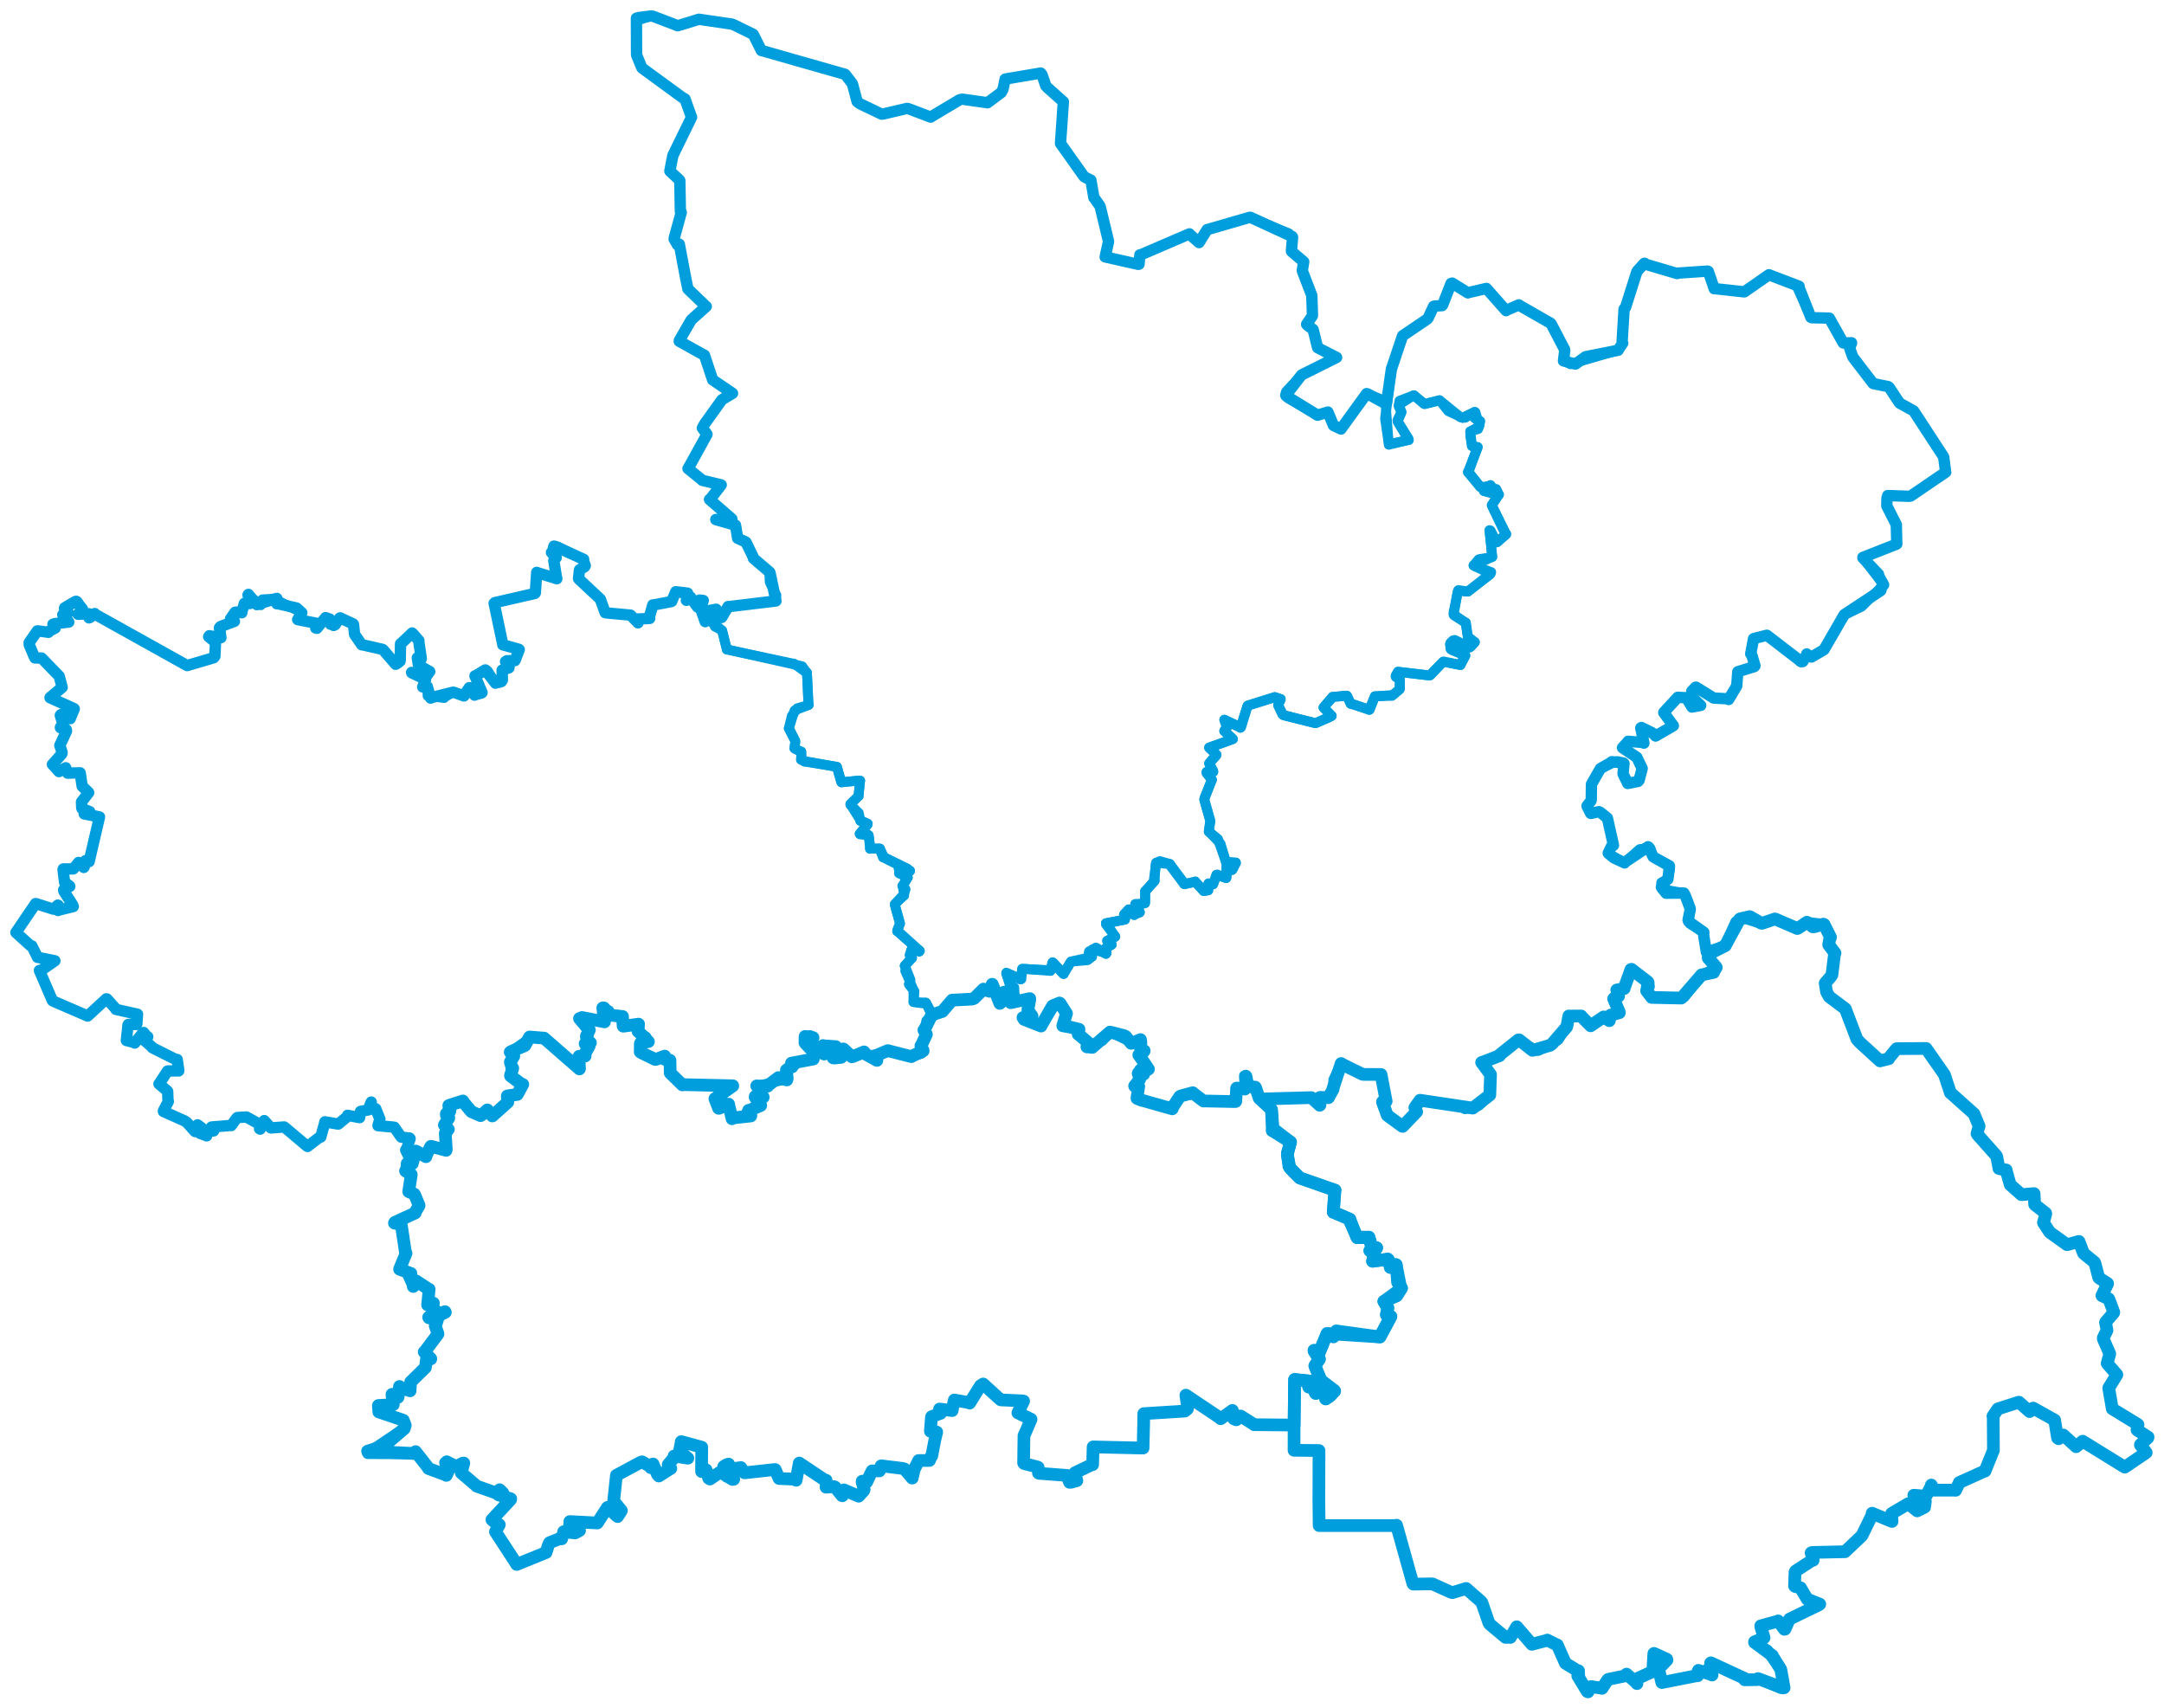 <svg viewBox="0 0 1094.746 863.971" width="1094.746" height="863.971" xmlns="http://www.w3.org/2000/svg">
  <title>Královéhradecký kraj</title>
  <desc>Geojson of Královéhradecký kraj</desc>
  <!-- Generated from maps/3-geojsons-aggregated/world/europe/czechia/kralovehradecky-kraj/kralovehradecky-kraj.aggregated4.geojson -->
  <polygon points="8.053,471.685 15.395,478.348 16.076,478.433 18.904,484.067 18.937,484.228 27.67,485.97 27.765,486.009 20.991,490.699 19.941,490.902 26.517,506.162 26.668,506.303 44.311,513.915 44.334,513.961 53.776,505.243 54.085,505.285 58.632,510.386 58.641,510.587 69.485,513.022 69.565,513.027 69.244,517.879 69.024,518.199 64.931,518.183 64.744,518.49 63.937,526.285 63.922,526.312 67.874,527.357 68.153,527.609 72.337,522.46 72.656,522.275 74.253,524.256 74.741,524.452 73.189,526.245 73.203,526.389 77.089,529.785 77.089,529.992 89.257,536.086 89.635,535.932 90.433,541.422 90.407,541.7 85.018,541.721 84.74,541.776 80.744,547.904 80.419,548.275 84.7,551.892 84.814,552.054 85.006,557.097 85.163,557.157 82.658,561.93 82.696,562.225 93.178,566.9 94.483,567.715 98.608,572.328 98.691,572.38 99.795,569.497 99.971,568.987 102.046,570.546 102.095,570.712 101.037,572.83 101.156,573.275 104.145,574.357 104.54,574.563 104.851,572.274 104.936,572.17 108.062,572.07 108.136,571.946 106.946,570.17 107.06,570.081 116.38,569.313 116.974,569.361 119.772,565.519 120.085,565.289 124.319,565.04 124.607,565.008 131.465,568.755 132.204,568.885 131.301,570.966 131.636,571.152 132.627,568.925 133.675,566.845 136.927,570.457 137.13,570.55 143.752,570.06 143.889,570.113 154.873,579.39 155.584,579.928 161.834,575.108 162.27,575.162 164.342,567.715 164.356,567.471 170.941,568.588 171.177,568.57 175.634,564.87 175.848,564.165 181.792,565.322 181.91,565.344 182.315,562.553 182.38,562.204 186.258,561.444 186.35,561.437 187.577,557.974 187.814,557.467 187.489,561.038 187.495,561.061 189.496,560.986 190.07,560.831 192.088,565.875 192.18,566.044 191.337,568.956 191.233,569.41 198.686,570.098 199.506,570.216 202.706,574.855 203.075,575.225 207.222,575.676 207.459,575.973 205.799,581.015 205.236,581.731 208.58,588.513 208.583,588.624 206.074,588.524 205.992,588.532 205.707,591.961 205.16,592.329 207.544,593.904 208.073,594.155 206.775,602.598 206.795,602.791 209.522,603.989 209.73,604.223 211.998,609.657 211.991,609.901 210.009,613.226 210.072,613.555 199.774,618.302 199.538,618.669 202.661,619.371 202.973,619.348 205.123,633.602 205.431,633.984 202.154,641.923 202.156,642.025 207.465,644.019 207.891,644.146 207.475,644.471 206.816,644.944 208.901,649.593 209.059,650.744 210.303,648.462 210.49,647.93 216.963,652.178 217.083,652.139 216.366,659.749 216.298,660.041 218.913,659.312 219.269,659.198 218.676,660.695 218.287,660.81 220.554,663.174 220.653,663.343 216.849,666.348 217.075,666.662 225.11,663.485 225.302,663.803 222.739,665.06 221.95,665.453 220.464,670.332 220.174,670.693 221.563,674.644 221.562,674.835 214.95,683.619 214.606,683.841 217.945,687.302 217.934,687.383 217.75,687.469 215.839,686.854 215.249,691.597 215.195,691.751 207.881,698.936 207.779,698.998 207.428,703.443 207.449,703.531 203.077,702.101 202.092,701.333 201.37,706.803 201.351,706.829 198.548,705.402 198.284,705.324 198.827,710.171 198.969,710.51 191.433,710.945 191.415,710.984 191.635,714.157 191.639,714.22 203.508,718.236 204.05,718.455 205.026,721.002 204.497,722.674 186.062,735.118 186.07,735.153 210.062,735.258 210.226,734.291 216.44,742.226 216.749,742.832 225.615,746.101 225.795,746.303 227.548,742.538 227.642,742.203 225.395,739.953 226.019,739.414 230.457,741.727 230.813,741.778 234.145,740.117 234.636,740.073 233.333,744.974 233.349,745.037 241.028,751.576 241.087,751.718 251.026,755.239 251.551,755.602 252.701,753.606 252.726,753.559 253.869,754.637 254.359,755.123 252.842,754.735 252.128,756.126 258.199,758.065 258.381,758.152 249.113,768.45 248.838,768.728 251.851,771.28 252.596,771.241 250.658,774.768 250.645,774.804 260.243,789.525 261.39,791.358 276.122,785.377 276.262,785.32 277.593,781.073 278.052,780.334 283.878,778.007 284.148,778.414 285.138,775.091 285.152,774.793 290.934,775.431 293.184,774.218 288.041,773.947 288.267,769.663 299.354,770.234 302.179,770.389 307.274,762.531 307.313,762.493 312.17,766.934 312.435,767.133 314.328,764.232 314.362,764.118 310.754,759.691 310.417,759.576 311.837,746.266 311.848,746.251 324.302,739.568 324.84,739.447 328.926,741.773 329.21,742.41 330.319,740.656 330.373,740.544 332.607,745.85 333.3,746.623 339.254,742.836 339.354,742.808 338.014,740.932 338.017,740.889 340.874,737.446 340.979,736.527 347.489,737.54 347.977,737.61 344.526,734.741 343.831,733.632 344.568,729.855 344.64,729.235 354.957,732.037 355.008,732.046 354.927,741.449 354.926,744.361 356.173,744.231 357.234,743.509 358.529,747.776 359.155,748.159 364.056,744.818 364.687,744.765 370.555,748.35 371.21,748.251 368.448,746.733 367.814,746.846 366.463,742.512 366.138,741.811 367.726,740.83 368.626,740.614 368.99,742.353 369.115,743.151 374.784,742.365 374.815,742.353 376.277,744.659 376.692,745.011 391.954,743.337 392.176,743.366 394.107,747.853 394.152,747.891 402.072,748.235 402.765,748.77 404.298,740.301 404.341,740.072 416.809,748.386 417.931,748.773 417.964,751.834 417.888,752.306 421.998,752.013 422.43,752.196 425.928,756.543 426.158,756.624 426.484,755.703 426.952,753.639 434.024,756.68 434.384,756.839 436.967,754.002 437.19,753.438 436.108,749.703 436.173,749.239 438.184,749.611 438.451,749.671 440.038,746.31 441.171,744.034 444.516,744.024 444.913,744.019 445.725,741.511 445.847,741.463 456.595,742.782 457.595,743.097 461.427,747.657 461.504,747.65 462.508,743.238 464.745,738.786 469.833,738.765 470.221,738.741 471.124,736.527 471.369,736.475 472.923,728.396 473.873,724.382 470.918,723.904 470.662,723.981 471.187,717.198 471.295,716.624 475.756,714.907 475.816,714.921 475.373,713.174 475.312,712.749 481.637,713.521 481.687,713.528 482.237,710.618 482.787,708.184 490.537,709.566 490.529,709.751 495.973,700.99 497.376,700.073 506.039,707.967 506.317,708.127 517.148,708.607 517.844,708.732 514.939,714.626 514.928,714.684 521.571,717.889 521.595,717.966 518.775,724.562 518.012,726.201 517.831,740.014 518.093,740.331 524.868,742.049 525.196,742.234 525.339,745.109 525.616,745.261 538.79,746.252 539.687,746.306 541.07,749.82 541.849,749.814 544.082,749.122 544.77,748.983 543.791,745.15 543.764,745.012 552.281,740.918 552.747,740.895 552.983,732.344 552.993,731.907 577.678,732.467 578.268,732.482 578.566,719.801 578.628,715.076 599.363,713.786 599.443,713.76 600.693,712.718 600.803,711.819 599.908,705.821 599.929,705.721 616.614,716.873 617.523,717.653 622.92,713.84 623.467,713.442 624.119,717.67 625.43,718.187 627.235,716.259 627.678,716.302 634.311,720.508 634.418,720.667 648.252,720.784 654.668,720.86 654.66,723.463 654.644,733.616 666.537,733.728 667.273,733.739 667.194,758.909 667.337,771.689 706.141,771.697 706.507,771.511 714.776,801.075 715,801.321 724.311,801.172 724.674,801.199 734.027,805.43 734.77,805.614 741.537,803.564 741.702,803.5 749.287,810.146 749.716,810.77 753.217,820.99 753.728,821.649 760.8,827.571 761.633,828.257 763.923,828.218 764.068,828.287 767.296,822.89 767.313,822.882 774.854,831.66 774.935,831.754 782.781,829.705 782.773,829.61 787.648,832.09 787.838,832.077 791.857,841.167 791.908,841.32 798.197,845.2 798.553,845.118 798.644,847.36 798.175,847.746 802.619,855.446 803.024,855.674 804.846,853.146 805.231,853.038 809.905,853.898 810.426,854.044 813.365,849.655 813.592,849.491 823.324,847.458 822.85,846.839 827.95,851.245 828.113,851.633 828.082,849.765 828.08,849.192 836.067,845.523 836.104,845.494 836.667,836.409 836.754,836.344 843.16,839.265 843.318,839.702 839.117,844.031 839.055,844.277 840.706,851.063 840.705,851.104 858.519,847.588 858.846,847.662 858.989,845.503 859.236,844.939 865.633,847.009 866.112,847.283 864.192,844.819 864.374,844.17 867.625,843.495 867.689,843.432 865.366,841.231 865.527,841.126 882.598,849.02 882.6,849.7 888.728,849.636 889.372,849.09 900.819,853.948 901.133,853.928 902.045,853.832 902.569,853.738 900.984,844.959 900.838,844.356 894.19,835.146 894.094,834.789 887.601,830.787 887.604,830.509 892.412,828.439 892.429,828.403 890.763,822.852 890.763,822.404 899.45,820.04 899.53,819.91 902.711,824.152 903.014,824.091 905.203,819.156 905.276,819.019 920.085,811.839 920.603,811.438 914.588,809.024 914.271,808.951 911.002,803.421 910.898,803.189 908.117,802.499 907.835,802.195 908.089,795.174 908.392,794.694 916.657,789.312 917.264,789.227 916.226,785.496 916.719,785.294 933.32,784.917 933.336,784.938 941.803,776.917 941.987,776.675 946.943,766.524 947.103,765.449 956.981,769.568 957.172,769.6 956.998,766.152 956.974,765.561 965.285,760.668 965.338,760.635 969.87,764.241 969.886,764.256 973.141,762.649 973.631,762.387 974.018,759.503 973.788,759.024 968.695,756.92 968.173,756.348 974.182,756.832 974.33,756.807 977.111,751.515 977.041,751.201 978.033,753.07 977.876,753.789 989.226,753.756 989.354,753.844 991.031,750.276 991.189,749.91 1003.983,744.142 1004.202,744.141 1008.346,733.863 1008.452,733.707 1008.347,716.647 1008.204,716.345 1010.638,712.792 1010.678,712.681 1021.178,709.314 1021.351,709.276 1026.696,713.983 1026.727,714.027 1028.552,712.311 1028.579,712.273 1037.697,717.369 1039.426,718.327 1040.894,727.376 1041.427,727.771 1043.529,725.905 1043.78,725.863 1050.268,731.768 1050.296,731.799 1053.57,729.035 1053.626,729.025 1073.785,741.476 1074.919,742.133 1085.599,734.893 1085.751,734.771 1082.835,730.938 1082.82,730.782 1086.602,727.261 1086.693,726.935 1081.261,723.442 1081.095,723.262 1081.599,720.64 1081.48,720.508 1068.594,712.637 1068.572,712.582 1066.8,702.218 1066.799,702.089 1070.893,695.415 1070.888,695.316 1066.08,689.784 1065.999,689.633 1067.278,684.934 1067.293,684.77 1064.04,677.291 1064.027,676.696 1065.896,672.978 1065.917,672.906 1065.149,668.903 1065.177,668.833 1069.281,664.049 1069.342,663.73 1066.851,657.143 1066.794,657.009 1063.35,655.41 1063.325,655.365 1066.216,649.378 1066.183,649.203 1061.87,646.428 1061.699,646.175 1059.873,639.195 1059.598,638.524 1054.217,634.145 1053.995,633.892 1051.774,628.027 1051.698,627.961 1045.787,629.608 1045.677,629.605 1037.208,623.527 1036.813,623.129 1033.88,618.676 1033.757,618.416 1034.959,613.944 1034.854,613.64 1029.358,609.348 1029.309,609.244 1029.033,603.829 1028.978,603.766 1022.752,604.307 1022.589,604.277 1017.29,599.57 1016.943,599.271 1014.879,591.95 1014.917,591.833 1011.348,591.138 1011.265,591.089 1010.137,585.077 1009.945,584.659 1000.459,573.965 1000.152,573.473 1001.139,569.726 1001.211,569.676 998.664,563.533 998.636,563.439 986.766,552.823 986.688,552.798 983.664,543.634 983.64,543.571 974.524,530.528 974.394,530.348 959.666,530.455 959.443,530.505 955.787,534.962 955.488,535.544 951.361,536.568 951.065,536.633 940.837,527.284 939.391,525.656 933.989,511.486 933.54,510.298 925.364,504.167 924.052,501.796 923.671,499.512 923.322,497.332 926.102,494.096 926.762,493.139 928.019,482.879 928.322,482.121 925.584,478.524 925.1,477.875 925.593,475.177 926.054,474.151 923.033,467.845 922.957,467.754 914.414,466.695 914.114,466.495 909.71,469.465 909.23,469.676 898.28,464.955 897.916,464.834 891.508,467.028 891.087,467.028 882.39,464.303 882.197,464.276 878.383,466.217 878.235,466.366 872.71,478.478 872.639,478.55 863.644,481.505 863.226,481.575 861.874,473.173 861.932,471.573 854.271,466.128 853.983,465.405 855.06,460.075 855.04,459.54 852.6,453.088 851.88,451.747 842.96,451.815 842.852,451.824 840.578,448.957 840.472,448.749 843.48,444.758 843.758,444.753 844.564,438.178 844.505,437.949 837.073,433.866 836.272,433.344 833.951,428.441 833.719,428.312 821.936,436.195 821.875,436.488 816.673,434.057 816.504,433.995 813.812,431.804 813.589,431.553 815.187,428.211 816.241,427.605 813.223,414.052 813.136,413.784 809.483,410.834 808.849,410.575 804.796,411.469 804.717,411.44 803.268,408.569 802.845,407.676 804.723,405.298 805.005,404.709 805.074,398.319 805.118,396.64 809.546,388.928 809.613,388.788 814.872,385.746 815.404,385.298 821.228,385.93 821.564,386.233 821.099,391.183 821.123,391.521 823.423,396.207 823.428,396.307 828.686,395.256 829.184,394.707 830.662,389.111 830.769,388.741 828.109,383.207 828.104,383.129 820.839,378.25 820.805,378.227 823.648,375.088 823.65,374.974 831.013,375.581 831.638,375.908 830.042,368.21 830.39,368.008 835.894,370.708 837.547,372.311 846.247,367.285 846.529,367.09 841.688,360.491 841.707,360.352 848.478,353.023 848.716,352.727 852.922,352.935 853.153,352.87 855.893,357.629 855.906,357.642 860.358,356.834 860.368,356.837 857.304,353.951 856.679,353.405 855.973,349.893 855.855,349.602 857.767,347.621 858.004,347.579 866.67,352.951 866.932,353.111 874.055,353.484 874.487,353.85 878.304,347.446 878.596,346.963 879.125,339.874 879.143,339.79 887.479,337.193 887.822,336.775 886.294,331.572 885.661,330.758 887.094,323.093 887.18,323.016 893.836,321.332 893.888,321.35 911.289,334.733 911.988,334.657 913.755,331.678 914.006,330.8 915.252,331.858 916.373,332.353 922.288,328.928 922.735,328.634 932.963,310.957 933.014,310.903 951.307,298.843 951.509,298.619 951.94,296.79 952.9,295.811 950.115,290.757 950.319,290.478 942.427,282.193 942.423,281.953 959.334,275.316 959.564,275.175 959.332,265.84 959.357,265.432 954.768,256.387 954.515,255.947 954.592,252.049 954.986,250.677 965.938,251.05 966.616,250.898 982.047,240.388 984.304,238.869 983.296,231.202 983.149,230.919 968.317,208.172 968.018,207.793 961.228,204.038 960.912,203.812 955.707,195.932 955.215,195.566 947.825,194.055 947.569,193.947 937.43,180.746 937.318,180.6 935.71,176.082 935.682,175.923 936.709,173.518 936.659,173.378 932.553,173.499 932.448,173.428 925.549,161.113 925.446,160.917 916.481,160.71 916.085,160.509 910.204,145.66 910.156,144.826 894.993,139.033 894.9,138.982 882.544,147.578 882.41,147.635 867.465,145.999 867.212,146.043 864.2,137.283 863.812,137.132 848.968,138.144 848.464,138.382 832.628,133.698 831.974,133.162 828.278,137.088 827.989,137.702 822.362,155.452 821.61,156.314 820.597,173.08 820.914,173.563 819.177,176.184 818.606,177.167 802.295,180.411 802.119,180.457 797.107,184.095 796.917,184.17 791.913,182.822 790.951,182.551 791.579,177.307 791.519,176.824 784.732,163.797 784.39,163.468 768.948,154.637 768.379,154.213 762.323,156.825 761.908,157.145 752.005,145.951 751.962,145.89 742.627,148.069 742.605,148.147 734.668,143.206 734.069,143.401 729.806,154.306 729.555,154.595 725.623,154.807 725.26,154.948 722.517,160.809 722.042,161.4 709.773,169.719 709.552,169.849 704.198,185.788 703.894,186.709 701.461,203.722 701.168,204.303 691.967,199.283 691.364,199.101 678.924,216.264 678.415,217.016 674.737,215.276 674.564,215.135 671.784,208.472 671.763,208.423 666.562,210.018 666.544,210.047 650.663,200.275 650.458,199.966 658.324,189.822 658.593,189.594 676.168,180.816 676.182,180.809 666.707,175.96 666.557,175.853 664.329,166.787 664.288,166.69 661.16,164.304 661.005,164.061 663.933,159.728 663.966,159.627 663.637,149.65 663.616,149.446 658.958,137.352 658.821,136.842 659.528,132.452 659.517,132.404 653.432,127.216 653.318,127.017 653.905,120.045 653.71,119.659 632.58,109.931 632.104,109.959 610.721,116.159 610.695,116.138 606.622,122.674 606.589,122.714 602.326,118.976 601.736,118.299 577.078,128.894 576.64,128.927 576.238,133.619 575.87,133.734 559.287,129.991 559.089,129.959 560.803,122.191 560.794,122.085 556.637,104.793 556.467,104.245 553.544,100.099 553.382,99.934 551.895,91.213 551.87,91.136 548.547,89.447 548.276,89.149 536.535,72.61 536.497,72.546 537.942,51.517 537.953,51.494 529.782,44.21 529.046,43.352 527.123,37.712 526.488,36.955 509.164,39.881 508.489,40.024 507.431,45.094 506.509,46.82 501.147,50.793 499.564,51.971 486.772,50.155 485.401,50.494 471.094,59.033 470.848,59.253 459.667,55.009 458.893,54.83 446.771,57.665 446.036,57.744 435.06,52.498 433.609,51.368 431.384,42.952 431.12,42.233 427.7,37.751 427.531,37.59 386.002,25.762 385.164,25.58 381.378,17.982 381.025,17.36 371.725,12.791 370.344,12.205 353.747,9.779 353.588,9.728 344.511,12.538 342.859,13.012 330.759,8.373 329.568,8.053 323.111,8.88 321.967,9.209 322.027,27.028 322.055,27.816 324.493,33.805 324.843,34.438 345.112,49.254 346.529,50.055 349.671,58.823 349.845,59.299 340.621,78.2 340.4,78.621 338.976,85.975 338.885,86.545 343.822,91.159 343.917,91.398 344.193,106.826 344.635,107.477 341.086,120.42 341.049,120.932 342.739,123.869 343.662,123.535 346.851,140.544 348.017,146.16 356.958,154.773 357.274,155.017 349.879,161.634 349.679,161.833 343.675,172.227 343.63,172.623 356.248,179.641 356.367,179.655 360.523,192.103 360.501,192.123 370.504,198.905 370.583,198.966 365.368,202.092 365.147,202.288 356.522,214.322 356.397,214.522 355.394,216.371 355.316,216.505 357.343,219.22 357.659,219.714 348.349,236.581 348.046,237.026 354.976,242.647 355.246,242.953 364.824,245.268 364.852,245.286 359.494,252.272 358.932,252.651 370.242,262.499 370.114,263.41 362.109,262.788 362.109,262.827 371.832,265.608 372.079,265.638 373.041,271.534 373.132,272.267 377.123,274.08 377.4,274.275 380.971,281.663 381.141,282.411 389.359,289.411 389.55,289.761 392.469,303.59 392.532,304.001 368.744,306.854 368.35,306.827 365.199,312.171 365.036,312.354 362.462,308.58 362.305,308.181 359.77,308.642 359.041,308.841 357.722,309.295 357.481,309.407 359.119,313.523 359.114,313.608 357.417,314.061 356.755,314.462 354.716,308.672 354.687,308.534 355.598,304.107 355.795,303.773 353.926,303.532 353.715,303.603 353.005,306.688 352.889,307.075 349.377,302.28 349.371,302.059 347.753,303.043 347.222,303.664 347.773,300.901 347.844,300.039 342.119,299.357 341.853,299.323 339.809,304.188 339.697,304.286 330.486,306.037 330.253,305.981 328.492,312.239 328.686,312.813 323.727,313.078 322.861,313.097 322.772,315.039 322.765,315.06 319.567,311.733 319,311.165 306.45,309.998 306.13,309.892 303.72,303.132 303.715,303.093 292.934,293.008 292.668,292.643 293.132,288.41 293.185,288.232 295.72,286.71 296.089,286.09 295.024,283.313 295.26,282.934 280.69,276.313 280.231,276.253 279.419,279.576 278.98,279.457 280.486,281.197 281.396,282.07 280.525,282.957 280.155,283.604 281.592,292.546 281.698,292.746 271.679,289.615 271.522,289.525 270.817,299.919 270.57,300.199 250.378,304.826 249.979,305.158 254.375,326.076 254.342,326.163 262.444,328.419 262.665,328.622 260.62,333.962 260.466,334.17 256.414,334.232 255.744,334.65 257.533,337.424 257.466,337.83 254.107,338.94 254.04,339.011 254.153,343.981 253.694,344.715 251.04,345.354 250.647,345.576 245.533,338.883 245.487,338.883 240.429,341.916 240.278,341.888 243.852,350.365 243.644,350.531 240.4,351.415 240.092,351.629 237.802,348.509 237.414,347.837 234.735,351.822 234.719,352.031 229.473,350.154 229.183,350.129 218.297,352.882 217.861,353.126 216.247,347.671 216.192,347.321 213.95,347.459 213.852,347.483 215.274,343.78 215.227,343.634 208.275,340.32 208.221,340.134 215.722,341.577 215.985,341.643 217.346,339.695 217.395,339.694 211.763,336.515 211.672,336.396 211.147,332.938 211.116,332.744 213.09,333.322 213.136,333.118 211.808,324.201 211.916,324.035 208.816,320.486 208.482,320.207 203.326,325.114 202.63,325.67 202.484,333.971 202.384,334.485 200.389,335.943 200.139,336.017 193.897,328.744 193.522,328.468 183.142,326.118 183.033,326.185 179.414,320.947 179.381,320.886 178.843,315.926 178.636,315.594 172.623,312.812 172.287,312.561 168.978,316.265 168.77,316.385 165.39,312.653 164.702,312.411 160.318,317.82 159.723,317.674 161.63,315.689 161.38,315.527 150.81,313.475 150.595,313.396 152.304,310.567 152.683,309.955 150.149,307.646 150.061,307.565 140.278,305.297 140.088,305.434 139.864,303.433 140.03,302.688 130.037,305.736 129.975,305.847 125.776,300.82 125.689,300.667 126.335,304.909 126.395,305.304 123.75,305.165 123.659,305.19 122.272,309.631 122.338,309.952 119.715,309.629 118.906,309.702 116.715,312.888 116.651,312.939 118.485,314.217 118.593,314.324 111.525,316.944 111.001,317.606 111.776,322.537 111.756,322.585 105.897,321.591 105.565,322.066 108.759,324.647 109.021,324.903 108.704,331.969 108.072,332.729 95.006,336.577 94.688,336.678 47.908,310.596 47.91,310.359 45.507,312.357 45.052,312.554 45.161,311.036 44.872,310.457 39.655,310.726 39.492,310.704 41.682,308.112 41.668,307.982 38.476,304.176 38.129,304.245 32.722,307.437 32.599,307.748 34.369,309.558 34.248,310.276 32.054,310.695 31.768,310.947 34.544,314.278 34.781,314.678 27.646,315.476 26.804,315.76 27.682,317.289 27.894,317.718 24.635,319.386 24.522,319.85 19.234,319.121 18.882,319.121 14.756,325.04 14.784,326.165 17.24,331.945 17.647,332.806 21.024,332.88 21.183,332.996 29.898,341.999 29.965,342.055 31.406,347.56 31.455,347.687 25.333,352.825 25.338,352.956 37.472,358.447 37.553,358.593 35.749,362.925 35.533,363.514 30.807,361.487 30.508,361.825 32.1,367.266 32.163,367.517 30.613,367.785 30.563,368.098 33.524,369.041 33.671,369.728 30.369,376.875 30.261,377.021 31.422,380.692 31.239,381.391 26.657,386.543 26.516,386.649 29.818,390.278 29.839,390.313 32.958,388.566 33.235,388.361 34.166,390.985 34.227,391.097 40.49,390.903 40.569,390.971 41.553,397.639 41.587,397.734 44.588,400.6 44.859,400.911 41.294,405.56 41.233,405.674 41.336,408.523 41.453,408.995 45.383,410.551 45.419,410.662 42.681,411.692 42.601,411.711 49.956,413.147 50.339,413.242 45.146,435.552 45.081,435.817 43.251,435.368 43.002,435.604 42.582,438.53 42.373,438.787 39.931,436.472 39.766,436.257 37.147,439.462 37.031,439.525 32.018,439.543 31.885,439.869 32.631,445.91 32.678,446.274 35.216,448.206 35.294,448.389 32.201,450.129 32.301,450.77 36.859,457.891 37.059,458.575 29.568,460.399 29.347,460.571 29.404,457.896 29.258,457.849 27.113,459.901 27.018,459.896 18.258,457.103 17.995,457.075 8.053,471.685" stroke="#009edd" stroke-width="5.746px" fill="none" stroke-linejoin="round" vector-effect="non-scaling-stroke"></polygon>
  <polygon points="185.955,734.045 210.062,735.258 210.226,734.291 216.44,742.226 216.749,742.832 225.615,746.101 225.795,746.303 227.548,742.538 227.642,742.203 225.395,739.953 226.019,739.414 230.457,741.727 230.813,741.778 234.145,740.117 234.636,740.073 233.333,744.974 233.349,745.037 241.028,751.576 241.087,751.718 251.026,755.239 251.551,755.602 252.701,753.606 252.726,753.559 253.869,754.637 254.359,755.123 252.842,754.735 252.128,756.126 258.381,758.152 258.292,758.557 249.113,768.45 248.838,768.728 251.851,771.28 252.596,771.241 250.658,774.768 250.645,774.804 260.243,789.525 261.39,791.358 276.122,785.377 276.262,785.32 277.593,781.073 278.052,780.334 283.878,778.007 284.148,778.414 285.138,775.091 285.152,774.793 290.934,775.431 293.184,774.218 288.041,773.947 288.267,769.663 299.354,770.234 302.179,770.389 307.274,762.531 307.313,762.493 312.17,766.934 312.435,767.133 314.328,764.232 314.362,764.118 310.754,759.691 310.417,759.576 311.837,746.266 311.848,746.251 324.302,739.568 324.84,739.447 328.926,741.773 329.21,742.41 330.319,740.656 330.373,740.544 332.607,745.85 333.3,746.623 339.254,742.836 339.354,742.808 338.014,740.932 338.017,740.889 340.874,737.446 340.979,736.527 347.489,737.54 347.977,737.61 344.526,734.741 343.831,733.632 344.568,729.855 344.64,729.235 354.957,732.037 355.008,732.046 354.927,741.449 354.926,744.361 356.173,744.231 357.234,743.509 358.529,747.776 359.155,748.159 364.056,744.818 364.687,744.765 370.555,748.35 371.21,748.251 368.448,746.733 367.814,746.846 366.463,742.512 366.138,741.811 367.726,740.83 368.626,740.614 368.99,742.353 369.115,743.151 374.784,742.365 374.815,742.353 376.277,744.659 376.692,745.011 391.954,743.337 392.176,743.366 394.107,747.853 394.152,747.891 402.072,748.235 402.765,748.77 404.298,740.301 404.341,740.072 416.809,748.386 417.931,748.773 417.964,751.834 417.888,752.306 421.998,752.013 422.43,752.196 425.928,756.543 426.158,756.624 426.484,755.703 426.952,753.639 434.024,756.68 434.384,756.839 436.967,754.002 437.19,753.438 436.108,749.703 436.173,749.239 438.184,749.611 438.451,749.671 440.038,746.31 441.171,744.034 444.516,744.024 444.913,744.019 445.725,741.511 445.847,741.463 456.595,742.782 457.595,743.097 461.427,747.657 461.504,747.65 462.508,743.238 464.745,738.786 469.833,738.765 470.221,738.741 471.124,736.527 471.369,736.475 472.923,728.396 473.873,724.382 470.918,723.904 470.662,723.981 471.187,717.198 471.295,716.624 475.756,714.907 475.816,714.921 475.373,713.174 475.312,712.749 481.637,713.521 481.687,713.528 482.237,710.618 482.787,708.184 490.537,709.566 490.529,709.751 495.973,700.99 497.376,700.073 506.039,707.967 506.317,708.127 517.148,708.607 517.844,708.732 514.939,714.626 514.928,714.684 521.571,717.889 521.595,717.966 518.775,724.562 518.012,726.201 517.831,740.014 518.093,740.331 524.868,742.049 525.196,742.234 525.339,745.109 525.616,745.261 538.79,746.252 539.687,746.306 541.07,749.82 541.849,749.814 544.082,749.122 544.77,748.983 543.791,745.15 543.764,745.012 552.281,740.918 552.747,740.895 552.983,732.344 552.993,731.907 577.678,732.467 578.268,732.482 578.566,719.801 578.628,715.076 599.363,713.786 599.443,713.76 600.693,712.718 600.803,711.819 599.908,705.821 599.929,705.721 616.614,716.873 617.523,717.653 622.92,713.84 623.467,713.442 624.119,717.67 625.43,718.187 627.235,716.259 627.678,716.302 634.311,720.508 634.418,720.667 648.252,720.784 654.668,720.86 654.941,697.84 654.983,697.767 663.101,698.652 663.234,698.68 662.076,701.543 662.145,701.636 666.201,700.935 666.337,700.979 664.567,702.163 664.491,702.25 665.431,704.646 665.59,704.811 670.842,702.428 670.97,702.456 671.963,705.013 671.963,705.082 670.605,707.543 670.675,707.597 674.743,704.037 675.155,703.728 668.832,699.146 668.491,698.761 665.22,691.008 665.194,690.91 667.205,687.802 667.442,687.5 664.815,683.498 664.769,683.084 666.381,684.282 667.158,684.781 671.334,674.636 671.37,674.556 697.458,676.239 698.091,676.27 703.046,667.02 703.619,665.929 701.478,665.076 701.385,665.033 702.021,661.949 702.078,661.602 700.195,658.447 700.086,658.304 708.764,651.922 708.999,651.572 707.158,648.816 707.015,648.636 706.358,639.829 706.286,639.739 703.561,641.153 703.367,641.106 702.39,637.181 702.008,636.907 694.6,637.935 694.378,637.972 695.141,634.936 695.113,634.535 693.013,632.662 693.011,632.64 696.261,631.659 696.419,631.178 694.03,630.813 693.967,630.832 692.53,625.866 692.522,625.825 687.756,625.776 686.589,626.047 682.696,617.315 682.871,616.747 674.918,613.28 674.517,613.189 675.198,602.478 675.37,602.039 657.639,595.88 657.499,595.82 653.245,591.573 652.579,590.749 651.269,584.674 651.245,583.971 652.848,577.73 652.859,577.715 645.404,571.993 643.66,571.919 643.237,561.376 643.154,561.188 637.14,555.687 637.036,555.559 635.242,550.284 635.026,549.91 631.804,549.668 631.312,549.547 630.362,544.5 630.249,544.354 630.016,550.282 629.784,550.898 625.76,550.376 625.599,550.39 625.159,557.124 624.872,557.229 609.235,556.911 608.843,556.975 603.975,553.245 603.424,552.737 597.348,554.367 596.808,554.684 593.515,559.665 593.016,560.895 577.572,556.515 577.518,556.575 575.197,555.624 575.159,555.501 576.086,549.561 576.078,549.539 574.025,549.42 573.99,549.337 576.55,545.992 576.678,545.65 575.772,543 575.867,542.763 577.926,543.342 578.596,543.366 576.989,541.334 576.936,541.237 580.719,540.979 580.995,540.808 576.232,533.732 576.095,533.655 578.652,531.826 578.846,531.523 577.177,531.373 577.053,531.274 577.158,527.192 576.955,525.87 572.876,527.62 572.255,527.753 569.505,524.31 568.739,523.889 561.679,522.073 561.496,522.085 552.552,529.794 552.559,529.834 549.854,529.479 549.843,529.568 550.808,527.688 550.836,527.664 545.666,523.26 545.438,523.145 545.868,520.847 545.86,520.639 541.361,519.552 537.639,518.887 539.502,512.723 539.538,512.684 536.243,507.472 535.985,507.351 532.56,508.803 532.461,508.847 526.745,518.737 526.648,519.025 518.074,515.65 517.507,514.725 521.912,514.14 522.113,514.003 520.121,511.079 519.976,510.857 520.965,505.652 520.95,505.132 511.691,507.11 511.294,507.187 508.133,502.17 507.999,501.85 508.403,504.422 508.67,505.085 505.844,507.544 505.813,507.563 501.981,497.894 501.923,497.889 500.706,501.337 500.535,501.436 497.607,500.37 497.531,500.321 492.835,504.986 491.829,505.387 481.938,505.899 481.657,505.897 476.949,511.381 476.794,511.603 471.49,513.314 471.4,513.275 467.991,520.272 467.394,521.079 468.665,523.198 468.664,523.241 466.003,528.981 465.87,529.027 466.989,531.291 467.015,531.577 461.03,534.38 461.038,534.485 449.821,531.626 449.094,531.432 443.248,533.918 442.524,533.998 443.502,535.462 443.623,536.387 437.927,533.233 437.106,532.082 431.275,534.535 430.915,534.575 426.812,530.697 426.613,530.595 425.638,534.269 425.545,534.863 421.992,535.21 421.494,535.134 422.812,530.249 422.823,529.427 416.607,529.001 416.368,528.876 417.404,531.999 416.944,533.197 409.338,529.119 409.084,529.096 411.083,525.347 411.315,524.868 407.383,524.329 407.29,524.259 407.215,527.394 407.461,527.832 411.838,532.214 411.958,532.226 411.478,535.259 411.424,535.713 401.08,537.647 400.381,537.776 401.703,538.156 402.01,538.127 397.842,541.301 397.807,541.306 398.255,545.548 398.059,546.289 394.071,545.118 393.844,545.065 388.421,549.121 388.398,549.403 383.272,549.353 382.818,549.28 385.564,551.091 385.611,551.099 383.969,552.688 383.957,552.705 386.078,554.878 386.11,555.018 382.06,554.614 381.998,554.923 384.539,558.867 384.843,559.2 378.926,561.749 378.723,561.632 377.942,563.631 377.865,563.925 379.861,564.388 379.823,564.504 370.938,565.473 370.34,565.916 368.608,558.71 368.599,558.506 363.853,560.607 363.534,560.625 361.734,555.975 361.673,555.729 370.702,549.299 370.7,549.224 345.26,548.638 345.217,548.801 339.096,542.811 339.062,542.785 338.945,536.506 338.914,536.309 336.214,535.786 336.279,534.216 331.774,535.903 331.42,535.915 324.131,532.331 323.879,532.108 323.932,527.846 323.99,527.732 327.663,526.908 328.024,526.906 322.937,521.789 322.805,521.751 323.046,518.201 323.063,518.056 315.564,519.065 315.247,519.075 314.962,515.411 314.94,514.182 308.602,513.497 308.5,513.54 305.528,509.844 304.945,509.826 305.718,516.48 305.803,516.904 294.452,514.69 293.159,515.208 297.941,520.929 298.157,520.983 296.656,524.069 296.605,524.239 297.673,526.764 298.693,527.467 296.215,527.584 296.01,527.953 298.024,529.064 298.051,529.19 295.905,532.908 296.027,534.175 292.945,534.316 292.895,534.435 293.171,540.591 293.121,540.71 275.484,525.334 275.283,525.135 267.894,524.547 267.867,524.559 265.572,528.828 265.474,528.911 258.341,532.008 258.104,532.204 259.802,534.068 259.92,534.218 258.168,537.26 258.162,537.27 259.071,540.184 259.397,540.377 258.24,543.993 258.295,544.272 263.831,548.397 264.47,548.528 261.89,553.27 261.714,553.608 256.826,554.32 256.632,554.392 256.878,557.491 256.891,557.535 249.16,564.434 249.073,564.507 246.833,561.772 246.529,561.426 243.893,563.807 243.088,564.351 239.011,562.548 238.46,562.299 234.486,557.57 234.168,556.906 227.144,559.159 227.041,559.209 227.364,561.419 227.654,561.94 225.818,563.321 225.799,564.044 227.027,565.302 227.039,565.603 224.899,568.922 224.8,569.058 226.324,571.175 226.826,571.264 225.308,573.121 225.254,573.27 225.783,581.434 225.676,581.892 218.412,579.914 217.927,579.876 215.742,584.082 215.508,585.113 210.729,582.411 210.352,582.266 208.58,588.513 208.583,588.624 206.074,588.524 205.992,588.532 205.707,591.961 205.16,592.329 207.544,593.904 208.073,594.155 206.775,602.598 206.795,602.791 209.522,603.989 209.73,604.223 211.998,609.657 211.991,609.901 210.009,613.226 210.072,613.555 199.774,618.302 199.538,618.669 202.661,619.371 202.973,619.348 205.123,633.602 205.431,633.984 202.154,641.923 202.156,642.025 207.465,644.019 207.891,644.146 207.475,644.471 206.816,644.944 208.901,649.593 209.059,650.744 210.303,648.462 210.49,647.93 216.963,652.178 217.083,652.139 216.366,659.749 216.298,660.041 218.913,659.312 219.269,659.198 218.676,660.695 218.287,660.81 220.554,663.174 220.653,663.343 216.849,666.348 217.075,666.662 225.11,663.485 225.302,663.803 222.739,665.06 221.95,665.453 220.464,670.332 220.174,670.693 221.563,674.644 221.562,674.835 214.95,683.619 214.606,683.841 217.945,687.302 217.934,687.383 217.75,687.469 215.839,686.854 215.249,691.597 215.195,691.751 207.881,698.936 207.779,698.998 207.428,703.443 207.449,703.531 203.077,702.101 202.092,701.333 201.37,706.803 201.351,706.829 198.548,705.402 198.284,705.324 198.827,710.171 198.969,710.51 191.433,710.945 191.415,710.984 191.635,714.157 191.639,714.22 203.508,718.236 204.05,718.455 205.026,721.002 204.497,722.674 194.454,731.281 194.222,731.429 185.955,734.045" stroke="#009edd" stroke-width="6.412px" fill="none" stroke-linejoin="round" vector-effect="non-scaling-stroke"></polygon>
  <polygon points="8.053,471.685 15.395,478.348 16.076,478.433 18.904,484.067 18.937,484.228 27.67,485.97 27.765,486.009 20.991,490.699 19.941,490.902 26.517,506.162 26.668,506.303 44.311,513.915 44.334,513.961 53.776,505.243 54.085,505.285 58.632,510.386 58.641,510.587 69.485,513.022 69.565,513.027 69.244,517.879 69.024,518.199 64.931,518.183 64.744,518.49 63.937,526.285 63.922,526.312 67.874,527.357 68.153,527.609 72.337,522.46 72.656,522.275 74.253,524.256 74.741,524.452 73.189,526.245 73.203,526.389 77.089,529.785 77.089,529.992 89.257,536.086 89.635,535.932 90.433,541.422 90.407,541.7 85.018,541.721 84.74,541.776 80.744,547.904 80.419,548.275 84.7,551.892 84.814,552.054 85.006,557.097 85.163,557.157 82.658,561.93 82.696,562.225 93.178,566.9 94.483,567.715 98.608,572.328 98.691,572.38 99.795,569.497 99.971,568.987 102.046,570.546 102.095,570.712 101.037,572.83 101.156,573.275 104.145,574.357 104.54,574.563 104.851,572.274 104.936,572.17 108.062,572.07 108.136,571.946 106.946,570.17 107.06,570.081 116.38,569.313 116.974,569.361 119.772,565.519 120.085,565.289 124.319,565.04 124.607,565.008 131.465,568.755 132.204,568.885 131.301,570.966 131.636,571.152 132.627,568.925 133.675,566.845 136.927,570.457 137.13,570.55 143.752,570.06 143.889,570.113 154.873,579.39 155.584,579.928 161.834,575.108 162.27,575.162 164.342,567.715 164.356,567.471 170.941,568.588 171.177,568.57 175.634,564.87 175.848,564.165 181.792,565.322 181.91,565.344 182.315,562.553 182.38,562.204 186.258,561.444 186.35,561.437 187.577,557.974 187.814,557.467 187.489,561.038 187.495,561.061 189.496,560.986 190.07,560.831 192.088,565.875 192.18,566.044 191.337,568.956 191.233,569.41 198.686,570.098 199.506,570.216 202.706,574.855 203.075,575.225 207.222,575.676 207.459,575.973 205.799,581.015 205.236,581.731 208.02,586.176 208.073,586.668 210.272,582.405 210.352,582.266 215.053,584.987 215.508,585.113 217.656,580.144 217.927,579.876 225.636,581.895 225.676,581.892 225.292,573.387 225.254,573.27 226.744,571.875 226.826,571.264 224.789,569.267 224.8,569.058 226.361,565.488 227.039,565.603 225.799,564.044 225.818,563.321 227.203,559.509 227.041,559.209 233.388,557.295 234.168,556.906 236.991,561.572 237.318,561.742 243.037,564.32 243.088,564.351 246.126,561.842 246.529,561.426 248.963,564.311 249.073,564.507 256.477,557.482 256.891,557.535 256.577,554.455 256.632,554.392 261.288,553.847 261.714,553.608 264.468,548.822 264.47,548.528 258.382,544.261 258.295,544.272 258.274,537.311 258.162,537.27 259.888,534.383 259.92,534.218 258.573,532.694 258.104,532.204 267.646,525.364 267.867,524.559 274.976,525.055 275.283,525.135 293.048,540.642 293.121,540.71 292.845,534.663 292.895,534.435 293.4,534.1 296.027,534.175 297.822,530.463 298.003,530.235 296.37,528.182 296.01,527.953 298.381,527.823 298.693,527.467 297.06,526.344 296.745,526.125 297.673,524.296 298.157,520.983 293.317,515.451 293.159,515.208 304.613,516.532 305.803,516.904 304.942,510.129 304.945,509.826 308.186,511.087 308.5,513.54 313.461,513.777 314.94,514.182 315.206,519.03 315.247,519.075 323.024,518.051 323.063,518.056 322.763,521.447 322.805,521.751 326.952,524.355 328.024,526.906 324.358,527.539 323.99,527.732 324.036,531.337 323.879,532.108 331.503,535.043 331.42,535.915 334.83,534.427 336.279,534.216 336.213,536.13 336.265,536.404 338.544,536.398 338.914,536.309 339.281,542.26 339.062,542.785 344.999,548.575 345.217,548.801 370.463,549.215 370.7,549.224 361.863,555.623 361.673,555.729 363.603,559.579 363.534,560.625 368.514,558.522 368.599,558.506 370.314,565.894 370.34,565.916 379.607,564.518 379.823,564.504 378.275,564.039 377.865,563.925 378.568,561.917 378.723,561.632 384.72,559.25 384.843,559.2 382.018,555.252 381.998,554.923 385.901,555.005 386.11,555.018 384.159,553.07 383.957,552.705 385.609,551.377 385.611,551.099 382.88,550.526 382.818,549.28 397.27,546.115 398.059,546.289 397.929,541.6 397.807,541.306 400.65,539.952 401.138,540.28 401.761,538.873 402.01,538.127 400.401,538.409 400.381,537.776 411.102,535.707 411.424,535.713 411.917,532.541 411.958,532.226 409.265,530.581 409.066,530.483 407.172,524.785 407.29,524.259 409.946,523.598 410.137,523.734 410.915,524.794 411.315,524.868 409.178,528.681 409.084,529.096 416.359,532.9 416.944,533.197 416.215,529.224 416.368,528.876 422.423,529.311 422.823,529.427 421.644,534.697 421.494,535.134 425.197,535.012 425.545,534.863 426.406,531.038 426.613,530.595 430.859,533.908 430.915,534.575 436.996,532.12 437.106,532.082 443.131,536.284 443.623,536.387 442.538,534.139 442.524,533.998 448.915,532.22 449.094,531.432 460.709,534.374 461.038,534.485 466.239,533.032 466.254,533.011 468.605,516.34 468.64,516.227 472.093,514.229 472.144,514.199 468.598,507.37 468.362,507.178 462.363,506.906 462.113,506.854 462.11,501.678 462.562,501.497 459.919,498.109 459.762,497.859 460.546,495.72 460.59,495.625 457.81,488.634 457.702,488.533 461.069,484.586 461.377,484.632 460.805,480.993 461.331,479.757 465.02,481.416 465.322,481.002 454.747,471.442 453.891,471.044 455.275,467.294 455.311,467.107 452.63,457.656 452.675,457.418 456.695,452.946 457.374,452.939 456.771,448.371 456.517,448.122 459.21,443.848 459.232,443.826 454.801,441.765 454.976,440.423 460.386,440.626 460.34,440.435 456.26,439.85 454.597,439.392 459.217,439.622 459.075,439.393 447.678,433.795 446.72,433.663 444.988,429.548 445.156,429.271 441.175,429.314 440.133,429.342 439.554,423.017 439.443,422.526 435.067,422.027 434.909,421.812 438.884,417.172 438.977,416.696 435.54,415.077 435.226,415.217 434.505,411.44 434.46,411.235 430.229,407.082 430.197,406.852 434.19,402.762 434.354,402.73 435.019,395.367 435.152,394.875 425.983,395.647 425.701,395.747 423.376,387.952 423.4,387.903 407.711,385.109 407.001,385.231 405.619,384.424 405.225,384.245 405.402,380.489 405.336,380.186 402.483,378.949 401.89,378.545 402.366,375.212 402.338,374.896 399.131,368.473 399.051,368.411 400.578,362.212 400.575,362.134 403.275,358.374 403.281,358.287 408.711,356.744 409.096,356.586 408.235,340.656 408.252,340.317 405.771,337.051 405.819,337.017 367.849,328.505 367.68,328.557 365.399,319.272 365.309,318.916 359.369,313.871 359.306,313.726 356.755,314.462 356.619,314.309 354.716,308.672 354.687,308.534 355.598,304.107 355.795,303.773 353.926,303.532 353.715,303.603 353.005,306.688 352.889,307.075 349.377,302.28 349.371,302.059 347.753,303.043 347.222,303.664 347.773,300.901 347.844,300.039 342.119,299.357 341.853,299.323 339.809,304.188 339.697,304.286 330.486,306.037 330.253,305.981 328.492,312.239 328.686,312.813 323.727,313.078 322.861,313.097 322.772,315.039 322.765,315.06 319.567,311.733 319,311.165 306.45,309.998 306.13,309.892 303.72,303.132 303.715,303.093 292.934,293.008 292.668,292.643 293.132,288.41 293.185,288.232 295.72,286.71 296.089,286.09 295.024,283.313 295.26,282.934 282.439,276.557 281.893,276.405 280.026,276.457 279.885,276.595 279.419,279.576 278.98,279.457 280.486,281.197 281.396,282.07 280.525,282.957 280.155,283.604 281.592,292.546 281.698,292.746 271.679,289.615 271.522,289.525 270.817,299.919 270.57,300.199 250.378,304.826 249.979,305.158 254.375,326.076 254.342,326.163 262.444,328.419 262.665,328.622 260.62,333.962 260.466,334.17 256.414,334.232 255.744,334.65 257.533,337.424 257.466,337.83 254.107,338.94 254.04,339.011 253.38,345.002 252.984,345.378 250.647,345.576 250.442,345.419 246.854,339.468 246.283,339.039 240.429,341.916 240.278,341.888 243.928,349.748 243.951,350.082 240.4,351.415 240.092,351.629 237.802,348.509 237.414,347.837 234.735,351.822 234.719,352.031 229.473,350.154 229.183,350.129 224.93,352.688 224.711,353.094 216.651,352.015 216.292,351.988 216.247,347.671 216.192,347.321 213.95,347.459 213.852,347.483 215.274,343.78 215.227,343.634 208.275,340.32 208.221,340.134 215.722,341.577 215.985,341.643 217.346,339.695 217.395,339.694 211.763,336.515 211.672,336.396 211.147,332.938 211.116,332.744 213.09,333.322 213.136,333.118 211.808,324.201 211.916,324.035 208.816,320.486 208.482,320.207 203.326,325.114 202.63,325.67 202.484,333.971 202.384,334.485 200.389,335.943 200.139,336.017 193.897,328.744 193.522,328.468 183.142,326.118 183.033,326.185 179.414,320.947 179.381,320.886 178.843,315.926 178.636,315.594 171.776,312.482 171.555,312.359 169.944,316.098 169.84,316.237 167.475,315.926 166.961,316.07 167.051,313.055 166.969,312.756 165.39,312.653 164.702,312.411 160.318,317.82 159.723,317.674 161.385,315.896 161.63,315.689 150.81,313.475 150.595,313.396 152.304,310.567 152.683,309.955 139.864,303.433 140.03,302.688 132.838,303.2 132.732,303.161 132.001,306.084 131.984,306.143 125.43,300.801 125.104,300.949 126.335,304.909 126.395,305.304 123.75,305.165 123.659,305.19 122.272,309.631 122.338,309.952 119.715,309.629 118.906,309.702 116.715,312.888 116.651,312.939 118.485,314.217 118.593,314.324 111.848,316.695 111.525,316.944 111.776,322.537 111.756,322.585 105.897,321.591 105.565,322.066 108.759,324.647 109.021,324.903 108.704,331.969 108.072,332.729 95.006,336.577 94.688,336.678 47.908,310.596 47.91,310.359 45.507,312.357 45.052,312.554 45.161,311.036 44.872,310.457 39.655,310.726 39.492,310.704 41.656,308.185 41.682,308.112 39.369,304.282 39.145,304.073 34.795,306.222 34.594,306.07 32.599,307.748 32.568,308.029 34.369,309.558 34.248,310.276 32.054,310.695 31.768,310.947 34.544,314.278 34.781,314.678 27.646,315.476 26.804,315.76 27.682,317.289 27.894,317.718 24.635,319.386 24.522,319.85 19.234,319.121 18.882,319.121 14.756,325.04 14.784,326.165 17.24,331.945 17.647,332.806 21.024,332.88 21.183,332.996 29.898,341.999 29.965,342.055 31.406,347.56 31.455,347.687 25.333,352.825 25.338,352.956 37.472,358.447 37.553,358.593 35.749,362.925 35.533,363.514 30.807,361.487 30.508,361.825 32.1,367.266 32.163,367.517 30.613,367.785 30.563,368.098 33.524,369.041 33.671,369.728 30.369,376.875 30.261,377.021 31.422,380.692 31.239,381.391 26.657,386.543 26.516,386.649 29.818,390.278 29.839,390.313 32.958,388.566 33.235,388.361 34.166,390.985 34.227,391.097 40.49,390.903 40.569,390.971 41.553,397.639 41.587,397.734 44.588,400.6 44.859,400.911 41.294,405.56 41.233,405.674 41.336,408.523 41.453,408.995 45.383,410.551 45.419,410.662 42.681,411.692 42.601,411.711 49.956,413.147 50.339,413.242 45.146,435.552 45.081,435.817 43.251,435.368 43.002,435.604 42.582,438.53 42.373,438.787 39.931,436.472 39.766,436.257 37.147,439.462 37.031,439.525 32.018,439.543 31.885,439.869 32.631,445.91 32.678,446.274 35.216,448.206 35.294,448.389 32.201,450.129 32.301,450.77 36.859,457.891 37.059,458.575 29.568,460.399 29.347,460.571 29.404,457.896 29.258,457.849 27.113,459.901 27.018,459.896 18.258,457.103 17.995,457.075 8.053,471.685" stroke="#009edd" stroke-width="4.975px" fill="none" stroke-linejoin="round" vector-effect="non-scaling-stroke"></polygon>
  <polygon points="509.051,492.397 514.494,506.53 514.544,506.707 520.88,505.091 520.95,505.132 520.005,510.416 519.976,510.857 521.925,513.834 522.113,514.003 517.507,514.725 518.074,515.65 526.285,518.921 526.648,519.025 532.894,509.627 532.461,508.847 535.922,507.467 535.985,507.351 539.484,512.673 539.538,512.684 537.854,517.67 537.639,518.887 545.593,520.642 545.86,520.639 545.518,522.653 545.438,523.145 550.74,527.594 550.836,527.664 549.598,529.421 549.843,529.568 557.6,526.404 557.777,526.485 561.182,522.185 561.496,522.085 572.356,527.242 572.255,527.753 576.672,525.901 576.955,525.87 577.026,531.136 577.053,531.274 578.862,531.305 578.846,531.523 576.218,533.453 576.095,533.655 580.964,540.678 580.995,540.808 578.369,541.499 576.936,541.237 578.415,543.143 578.596,543.366 575.95,542.758 575.867,542.763 576.548,545.14 576.678,545.65 574.018,549.28 573.99,549.337 575.979,549.552 576.078,549.539 575.223,555.324 575.159,555.501 577.356,556.159 577.518,556.575 592.66,560.824 593.016,560.895 596.683,554.82 596.808,554.684 602.327,553.829 603.424,552.737 608.733,556.884 608.843,556.975 624.679,557.243 624.872,557.229 625.598,550.925 625.599,550.39 629.784,550.898 630.016,550.282 629.369,544.916 629.348,544.108 631.38,549.271 631.312,549.547 634.611,549.52 635.026,549.91 637.036,555.559 637.14,555.687 663.115,555.221 663.334,555.224 667.528,558.932 667.634,559.086 667.682,555.284 667.717,555.181 671.78,555.15 672.07,555.239 674.033,551.632 674.431,550.882 674.517,546.338 674.572,546.088 678.442,538.01 678.467,537.967 688.356,543.086 689.256,543.406 698.435,543.35 698.64,543.515 701.25,557.072 699.395,557.338 701.768,563.743 701.785,564.127 709.387,569.722 709.603,569.77 716.461,562.563 716.678,562.407 715.773,560.411 715.755,560.261 718.354,556.583 718.389,556.543 740.948,560.46 741.048,561.065 747.995,559.407 748.346,559.167 753.517,554.242 753.643,554.051 754.317,548.388 754.362,548.139 754.111,543.903 754.055,543.587 749.614,537.667 749.543,537.428 757.997,534.126 758.616,534.005 767.587,526.375 767.929,526.117 778.026,531.597 778.382,531.529 788.223,526.195 788.492,525.913 792.891,518.793 793.157,518.349 793.622,513.942 793.64,513.923 799.689,514.057 799.871,513.921 804.606,518.866 804.679,518.891 811.093,514.564 811.264,514.403 813.832,516.395 814.152,516.299 814.588,513.861 814.646,513.567 818.663,512.211 819.22,512.256 816.429,505.473 816.321,505.211 818.565,503.954 818.823,503.912 817.876,500.89 817.849,500.836 821.072,500.287 821.672,500.055 824.839,490.715 825.073,490.405 833.019,496.016 833.575,496.634 834.643,498.808 834.631,499.104 833.085,501.077 833.018,501.213 835.496,504.444 835.576,504.535 851.975,504.261 852.195,504.354 860.692,493.303 860.834,493.096 867.264,489.943 868.258,489.362 864.364,484.926 864.155,484.582 865.372,482.127 865.466,482.065 863.644,481.505 863.226,481.575 861.874,473.173 861.932,471.573 854.901,467.331 854.271,466.128 855.06,460.075 855.04,459.54 852.6,453.088 851.88,451.747 841.168,449.894 841.019,449.862 840.4,446.978 840.449,446.411 843.48,444.758 843.758,444.753 844.875,439.183 844.759,438.572 837.073,433.866 836.272,433.344 834.94,429.115 834.897,429.075 829.677,429.483 829.378,429.639 821.936,436.195 821.875,436.488 813.812,431.804 813.589,431.553 815.187,428.211 816.241,427.605 813.223,414.052 813.136,413.784 809.483,410.834 808.849,410.575 804.796,411.469 804.717,411.44 803.268,408.569 802.845,407.676 804.723,405.298 805.005,404.709 805.074,398.319 805.118,396.64 809.546,388.928 809.613,388.788 817.632,385.116 818.419,385.007 821.228,385.93 821.564,386.233 821.099,391.183 821.123,391.521 823.423,396.207 823.428,396.307 828.417,395.458 828.686,395.256 830.662,389.111 830.769,388.741 828.104,383.129 827.969,382.933 820.839,378.25 820.805,378.227 823.648,375.088 823.65,374.974 831.013,375.581 831.638,375.908 830.042,368.21 830.39,368.008 835.894,370.708 837.547,372.311 846.247,367.285 846.529,367.09 841.688,360.491 841.707,360.352 848.478,353.023 848.716,352.727 852.922,352.935 853.153,352.87 855.893,357.629 855.906,357.642 860.358,356.834 860.368,356.837 857.304,353.951 856.679,353.405 855.973,349.893 855.855,349.602 857.533,347.742 857.767,347.621 866.67,352.951 866.932,353.111 874.055,353.484 874.487,353.85 878.304,347.446 878.596,346.963 879.125,339.874 879.143,339.79 887.479,337.193 887.822,336.775 886.294,331.572 885.661,330.758 887.094,323.093 887.18,323.016 893.836,321.332 893.888,321.35 910.233,334.11 910.68,334.799 913.755,331.678 914.006,330.8 915.252,331.858 916.373,332.353 922.288,328.928 922.735,328.634 932.365,311.669 932.629,311.292 941.556,306.971 941.911,306.743 951.94,296.79 952.9,295.811 942.427,282.193 942.423,281.953 959.334,275.316 959.564,275.175 959.332,265.84 959.357,265.432 954.768,256.387 954.515,255.947 954.592,252.049 954.986,250.677 965.938,251.05 966.616,250.898 982.047,240.388 984.304,238.869 983.296,231.202 983.149,230.919 968.317,208.172 968.018,207.793 961.228,204.038 960.912,203.812 955.707,195.932 955.215,195.566 947.825,194.055 947.569,193.947 937.43,180.746 937.318,180.6 935.71,176.082 935.682,175.923 936.709,173.518 936.659,173.378 932.553,173.499 932.448,173.428 925.549,161.113 925.446,160.917 916.481,160.71 916.085,160.509 908.675,144.097 908.366,143.899 894.9,138.982 894.652,138.99 882.544,147.578 882.41,147.635 867.465,145.999 867.212,146.043 864.2,137.283 863.812,137.132 848.968,138.144 848.464,138.382 831.647,133.247 831.318,133.268 828.278,137.088 827.989,137.702 822.362,155.452 821.61,156.314 820.597,173.08 820.914,173.563 819.177,176.184 818.606,177.167 794.741,184.091 794.44,184.217 791.913,182.822 790.951,182.551 791.579,177.307 791.519,176.824 784.732,163.797 784.39,163.468 768.948,154.637 768.379,154.213 762.323,156.825 761.908,157.145 752.005,145.951 751.962,145.89 742.627,148.069 742.605,148.147 734.668,143.206 734.069,143.401 729.806,154.306 729.555,154.595 725.623,154.807 725.26,154.948 722.517,160.809 722.042,161.4 709.773,169.719 709.552,169.849 704.198,185.788 703.894,186.709 700.732,211.565 700.734,211.826 702.58,224.629 702.62,224.916 712.165,222.613 712.673,222.572 707.372,213.786 707.045,213.076 708.893,208.784 708.971,208.393 707.68,205.566 707.629,205.235 707.996,202.894 708.007,202.766 715.132,199.99 715.266,199.95 720.398,204.274 720.655,204.363 728.117,202.549 728.237,202.465 738.839,211.049 739.867,211.344 745.95,208.376 746.144,208.398 746.072,211.417 746.186,211.678 748.74,212.952 748.856,213.121 747.974,216.364 747.731,217.024 744.291,217.983 743.771,218.245 744.625,225.546 744.637,225.597 747.321,226.157 747.54,226.163 743.003,238.406 742.633,238.837 748.735,246.223 749.154,246.51 753.271,245.877 754,245.367 751.307,248.201 750.697,248.372 756.207,249.859 756.562,249.874 756.468,247.46 756.919,247.445 758.045,249.824 758.295,250.172 754.678,255.471 754.713,255.644 761.494,269.934 761.95,270.182 757.441,274.271 757.06,274.339 754.066,268.394 753.569,268.212 754.875,281.586 754.909,281.685 745.484,285.959 745.461,286.026 754.343,289.415 754.035,290.218 742.868,298.994 742.628,299.226 737.784,298.527 737.532,298.952 735.331,309.957 735.381,310.84 740.869,314.653 741.538,314.978 742.489,321.85 742.514,321.958 745.756,324.755 746.088,324.818 743.996,327.166 743.453,327.5 734.044,324.927 733.742,325.365 733.759,328.151 734.224,328.594 741.236,331.563 741.303,331.586 738.852,336.105 738.883,336.341 730.371,334.655 730.081,334.718 723.605,341.533 723.306,341.682 707.365,339.834 707.239,339.786 706.061,341.825 706.091,342.164 707.877,343.564 708.104,343.561 708.209,348.394 708.01,348.694 704.208,351.906 704.197,351.926 695.687,352.222 695.536,352.217 692.874,358.974 692.714,359.054 683.519,355.878 683.258,356.009 681.548,352.112 681.33,351.918 674.292,352.576 674.073,352.539 669.617,357.767 669.552,357.873 673.674,362.077 673.666,362.136 666.105,365.564 665.468,365.807 649.745,361.918 649.078,361.624 646.782,357.129 646.59,356.637 647.828,354.073 647.89,353.619 645.207,352.7 644.834,352.636 631.498,356.809 631.164,356.989 627.831,367.882 627.525,368.111 619.508,364.084 619.367,364.086 620.594,367.667 620.81,367.699 619.619,369.232 619.348,369.779 623.589,373.679 623.699,373.85 611.842,378.122 611.679,378.184 615.287,381.597 615.382,381.769 612.006,385.734 611.718,386.093 613.692,389.833 613.783,390.37 611.128,390.595 610.381,390.518 612.963,394.31 613.095,394.459 609.411,403.517 609.231,404.352 612.061,414.449 612.263,415.242 611.515,420.633 611.508,420.652 616.059,424.343 616.118,424.391 620.006,435.295 620.163,435.962 624.85,436.407 625.2,436.34 623.628,439.757 623.338,440.064 620.664,437.626 620.436,437.652 620.515,443.771 620.329,444.163 615.809,442.396 615.377,442.524 613.778,447.072 613.679,447.323 611.457,446.837 611.346,446.905 611.24,450.084 611.257,450.325 609.386,450.655 608.912,450.706 604.815,446.224 604.671,445.921 599.391,447.244 599.042,447.166 591.944,437.699 591.873,437.064 586.811,435.629 586.574,435.672 585.069,436.409 584.85,436.453 583.758,445.085 584.107,445.507 579.51,450.669 579.294,450.84 579.315,456.181 579.253,456.836 575.977,457.788 574.345,457.33 576.632,461.47 576.616,461.505 573.847,462.664 573.788,462.847 571.198,460.308 570.993,460.037 568.747,462.374 568.612,462.603 569.086,464.931 569.071,465.186 559.752,466.992 559.488,467.017 563.89,473.343 564.197,473.758 560.196,475.9 560.102,475.887 561.114,476.792 562.396,477.803 559.863,479.144 559.172,479.861 559.817,482.043 559.494,482.487 554.673,479.46 554.399,479.346 551.49,481.375 551.005,481.231 552.038,483.476 552.444,483.904 550.252,485.632 550.166,485.685 541.814,486.391 541.759,486.43 538.106,492.486 538.085,492.657 532.903,487.034 532.488,486.804 531.433,490.878 531.406,491.084 518.245,490.09 517.119,490.095 516.667,495.265 516.343,495.404 509.051,492.397" stroke="#009edd" stroke-width="5.036px" fill="none" stroke-linejoin="round" vector-effect="non-scaling-stroke"></polygon>
  <polygon points="638.762,555.899 643.154,561.188 643.237,561.376 644.028,571.06 643.66,571.919 652.844,577.701 652.859,577.715 651.289,583.182 651.284,583.247 652.052,589.988 652.579,590.749 657.283,595.65 657.499,595.82 672.985,601.283 675.37,602.039 674.49,613.076 674.517,613.189 682.734,616.672 682.871,616.747 686.396,625.774 686.589,626.047 692.41,626.042 692.522,625.825 693.946,630.767 693.967,630.832 696.019,631.105 696.419,631.178 693.336,632.584 693.011,632.64 695.021,634.242 695.113,634.535 694.377,637.921 694.378,637.972 701.098,637.137 702.008,636.907 703.348,640.795 703.367,641.106 706.131,639.656 706.286,639.739 708.549,651.169 708.999,651.572 707.2,654.585 706.615,655.483 700.269,658.286 700.086,658.304 702.055,661.583 702.078,661.602 701.434,664.89 701.385,665.033 703.511,665.891 703.619,665.929 700.402,671.952 698.091,676.27 676.914,673.365 676.034,673.208 674.541,676.262 671.37,674.556 667.664,683.567 667.158,684.781 665.079,683.28 664.769,683.084 667.199,687.277 667.442,687.5 665.196,690.845 665.194,690.91 668.075,697.937 668.003,697.999 674.992,703.317 675.159,703.535 673.219,705.859 672.558,706.435 670.675,707.597 670.605,707.543 671.063,702.565 670.97,702.456 665.811,704.822 665.59,704.811 664.47,702.387 664.491,702.25 666.33,701.124 666.337,700.979 662.076,701.543 662.003,701.43 663.359,698.841 663.234,698.68 654.941,697.84 654.9,697.921 654.66,723.463 654.644,733.616 666.537,733.728 667.273,733.739 667.194,758.909 667.337,771.689 706.141,771.697 706.507,771.511 714.776,801.075 715,801.321 724.311,801.172 724.674,801.199 734.027,805.43 734.77,805.614 741.537,803.564 741.702,803.5 749.287,810.146 749.716,810.77 753.217,820.99 753.728,821.649 760.8,827.571 761.633,828.257 763.923,828.218 764.068,828.287 767.296,822.89 767.313,822.882 774.854,831.66 774.935,831.754 782.781,829.705 782.773,829.61 787.648,832.09 787.838,832.077 791.857,841.167 791.908,841.32 798.197,845.2 798.553,845.118 798.644,847.36 798.175,847.746 803.024,855.674 803.365,855.812 804.68,853.241 804.846,853.146 809.905,853.898 810.426,854.044 813.365,849.655 813.592,849.491 823.324,847.458 822.85,846.839 827.95,851.245 828.113,851.633 828.082,849.765 828.08,849.192 836.067,845.523 836.104,845.494 836.667,836.409 836.754,836.344 843.16,839.265 843.318,839.702 839.117,844.031 839.055,844.277 840.706,851.063 840.705,851.104 858.519,847.588 858.846,847.662 858.989,845.503 859.236,844.939 865.633,847.009 866.112,847.283 864.192,844.819 864.374,844.17 867.625,843.495 867.689,843.432 865.366,841.231 865.527,841.126 882.598,849.02 882.6,849.7 888.728,849.636 889.372,849.09 902.045,853.832 902.569,853.738 900.984,844.959 900.838,844.356 896.652,837.685 896.662,837.472 887.601,830.787 887.604,830.509 892.412,828.439 892.429,828.403 890.763,822.852 890.763,822.404 899.45,820.04 899.53,819.91 902.711,824.152 903.014,824.091 905.203,819.156 905.276,819.019 920.085,811.839 920.603,811.438 914.588,809.024 914.271,808.951 911.002,803.421 910.898,803.189 908.117,802.499 907.835,802.195 908.089,795.174 908.392,794.694 916.657,789.312 917.264,789.227 916.226,785.496 916.719,785.294 933.32,784.917 933.336,784.938 941.803,776.917 941.987,776.675 946.943,766.524 947.103,765.449 956.981,769.568 957.172,769.6 956.998,766.152 956.974,765.561 965.285,760.668 965.338,760.635 969.87,764.241 969.886,764.256 973.141,762.649 973.631,762.387 974.018,759.503 973.788,759.024 968.695,756.92 968.173,756.348 974.182,756.832 974.33,756.807 977.111,751.515 977.041,751.201 978.033,753.07 977.876,753.789 989.226,753.756 989.354,753.844 991.031,750.276 991.189,749.91 1003.983,744.142 1004.202,744.141 1008.346,733.863 1008.452,733.707 1008.347,716.647 1008.204,716.345 1010.638,712.792 1010.678,712.681 1021.178,709.314 1021.351,709.276 1026.696,713.983 1026.727,714.027 1028.552,712.311 1028.579,712.273 1037.697,717.369 1039.426,718.327 1040.894,727.376 1041.427,727.771 1043.529,725.905 1043.78,725.863 1050.268,731.768 1050.296,731.799 1053.57,729.035 1053.626,729.025 1073.785,741.476 1074.919,742.133 1085.599,734.893 1085.751,734.771 1082.835,730.938 1082.82,730.782 1086.602,727.261 1086.693,726.935 1081.261,723.442 1081.095,723.262 1081.599,720.64 1081.48,720.508 1068.594,712.637 1068.572,712.582 1066.8,702.218 1066.799,702.089 1070.893,695.415 1070.888,695.316 1066.08,689.784 1065.999,689.633 1067.278,684.934 1067.293,684.77 1064.04,677.291 1064.027,676.696 1065.896,672.978 1065.917,672.906 1065.149,668.903 1065.177,668.833 1069.281,664.049 1069.342,663.73 1066.851,657.143 1066.794,657.009 1063.35,655.41 1063.325,655.365 1066.216,649.378 1066.183,649.203 1061.87,646.428 1061.699,646.175 1059.873,639.195 1059.598,638.524 1054.217,634.145 1053.995,633.892 1051.774,628.027 1051.698,627.961 1045.787,629.608 1045.677,629.605 1037.208,623.527 1036.813,623.129 1033.88,618.676 1033.757,618.416 1034.959,613.944 1034.854,613.64 1029.358,609.348 1029.309,609.244 1029.033,603.829 1028.978,603.766 1022.752,604.307 1022.589,604.277 1017.29,599.57 1016.943,599.271 1014.879,591.95 1014.917,591.833 1011.348,591.138 1011.265,591.089 1010.137,585.077 1009.945,584.659 1000.459,573.965 1000.152,573.473 1001.139,569.726 1001.211,569.676 998.664,563.533 998.636,563.439 986.766,552.823 986.688,552.798 983.664,543.634 983.64,543.571 974.524,530.528 974.394,530.348 959.666,530.455 959.443,530.505 955.787,534.962 955.488,535.544 951.361,536.568 951.065,536.633 940.837,527.284 939.391,525.656 933.989,511.486 933.54,510.298 925.364,504.167 924.052,501.796 923.671,499.512 923.322,497.332 926.102,494.096 926.762,493.139 928.019,482.879 928.322,482.121 925.584,478.524 925.1,477.875 925.593,475.177 926.054,474.151 922.794,467.643 922.426,467.47 917.655,468.839 917.045,468.821 914.414,466.695 914.114,466.495 909.71,469.465 909.23,469.676 898.28,464.955 897.916,464.834 891.508,467.028 891.087,467.028 885.437,463.783 885.125,463.67 880.456,464.755 880.121,464.909 872.881,478.2 872.852,478.343 865.106,482.275 865.012,482.412 864.138,484.505 864.155,484.582 868.153,489.178 868.258,489.362 866.836,491.719 866.911,491.862 860.898,493.131 860.834,493.096 850.854,504.647 850.516,504.86 835.786,504.541 835.576,504.535 833.056,501.227 833.018,501.213 833.798,497.066 833.575,496.634 825.35,490.311 825.073,490.405 821.68,499.794 821.672,500.055 817.958,500.767 817.905,500.779 818.797,503.776 818.823,503.912 816.493,504.995 816.321,505.211 819.227,512.068 819.22,512.256 815.002,513.439 814.646,513.567 814.152,516.277 814.152,516.299 811.325,514.507 811.264,514.403 804.718,518.862 804.679,518.891 799.965,514.105 799.871,513.921 793.728,513.971 793.64,513.923 792.678,519.206 792.468,519.601 785.187,528.019 784.219,528.741 775.566,531.257 775.257,531.299 768.512,526.004 768.115,526.036 758.503,533.703 758.616,534.005 749.908,537.352 749.543,537.428 753.986,543.447 754.055,543.587 753.688,553.573 753.681,553.894 745.158,560.445 745.015,560.525 718.492,556.56 718.389,556.543 715.972,559.954 715.755,560.261 716.59,562.207 716.678,562.407 709.603,569.77 709.387,569.722 702.014,564.327 701.785,564.127 699.47,557.776 699.395,557.338 701.25,557.072 698.68,543.585 698.64,543.515 689.686,543.474 689.256,543.406 678.672,538.187 678.467,537.967 674.362,550.575 674.431,550.882 672.551,554.349 672.07,555.239 667.806,555.095 667.717,555.181 667.763,558.985 667.634,559.086 663.482,555.282 663.334,555.224 638.762,555.899" stroke="#009edd" stroke-width="6.418px" fill="none" stroke-linejoin="round" vector-effect="non-scaling-stroke"></polygon>
  <polygon points="321.776,10.65 322.027,27.028 322.055,27.816 324.493,33.805 324.843,34.438 345.112,49.254 346.529,50.055 349.671,58.823 349.845,59.299 340.621,78.2 340.4,78.621 338.976,85.975 338.885,86.545 343.822,91.159 343.917,91.398 344.193,106.826 344.635,107.477 341.086,120.42 341.049,120.932 342.739,123.869 343.662,123.535 346.851,140.544 348.017,146.16 356.958,154.773 357.274,155.017 349.879,161.634 349.679,161.833 343.675,172.227 343.63,172.623 356.248,179.641 356.367,179.655 360.523,192.103 360.501,192.123 370.504,198.905 370.583,198.966 365.368,202.092 365.147,202.288 356.522,214.322 356.397,214.522 355.394,216.371 355.316,216.505 357.343,219.22 357.659,219.714 348.349,236.581 348.046,237.026 354.976,242.647 355.246,242.953 364.824,245.268 364.852,245.286 359.494,252.272 358.932,252.651 370.242,262.499 370.114,263.41 362.109,262.788 362.109,262.827 371.832,265.608 372.079,265.638 373.041,271.534 373.132,272.267 377.123,274.08 377.4,274.275 380.971,281.663 381.141,282.411 389.016,288.848 389.136,289.018 389.37,294.274 389.393,294.512 392.609,301.016 392.776,300.999 392.469,303.59 392.532,304.001 368.744,306.854 368.35,306.827 365.199,312.171 365.036,312.354 362.462,308.58 362.305,308.181 357.481,309.407 357.526,309.586 361.445,316.596 361.626,316.97 364.971,318.731 365.309,318.916 367.729,328.386 367.68,328.557 401.198,335.647 401.614,335.643 408.025,340.338 408.252,340.317 408.916,356.278 409.096,356.586 402.256,359.276 401.936,359.381 399.162,368.28 399.051,368.411 402.214,374.48 402.338,374.896 401.894,378.381 401.89,378.545 405.076,380.241 405.336,380.186 405.47,382.448 405.225,384.245 406.739,384.939 407.001,385.231 423.31,387.886 423.4,387.903 425.47,395.449 425.701,395.747 434.676,394.756 435.152,394.875 434.293,402.491 434.354,402.73 430.243,406.622 430.197,406.852 435.315,414.984 435.226,415.217 438.711,416.494 438.977,416.696 434.914,421.709 434.909,421.812 439.085,422.161 439.443,422.526 440.349,428.683 440.133,429.342 444.804,429.137 445.156,429.271 446.845,432.777 446.72,433.663 460.126,440.439 460.34,440.435 455.169,440.468 454.976,440.423 459.066,443.429 459.232,443.826 456.999,447.693 456.517,448.122 457.286,449.271 458.133,449.824 457.304,452.602 457.374,452.939 452.761,457.277 452.675,457.418 455.182,466.732 455.311,467.107 453.935,470.361 453.891,471.044 464.775,480.648 465.322,481.002 461.495,479.762 461.331,479.757 460.349,482.458 460.102,483.064 461.328,484.485 461.377,484.632 458.27,488.082 457.702,488.533 458.424,490.809 457.923,491.076 462.502,501.463 462.562,501.497 462.415,505.791 462.113,506.854 466.444,507.519 468.362,507.178 470.969,512.608 471.4,513.275 476.141,511.851 476.794,511.603 481.634,506.158 481.657,505.897 491.076,505.281 491.829,505.387 501.4,498.97 501.923,497.889 505.642,507.332 505.813,507.563 508.255,505.261 508.67,505.085 507.459,502.081 507.999,501.85 511.112,506.777 511.294,507.187 513.108,506.585 513.434,506.492 513.142,499.703 513.101,499.42 511.538,500.021 511.385,500.049 509.051,492.397 509.092,491.968 516.295,495.165 516.343,495.404 517.078,490.231 517.119,490.095 530.975,490.733 531.406,491.084 532.374,487.103 532.488,486.804 537.748,492.548 538.085,492.657 541.814,486.391 541.924,486.323 552.319,483.999 552.444,483.904 550.828,482.303 550.76,482.12 552.392,480.428 552.602,480.248 558.758,481.936 559.494,482.487 559.766,480.403 559.172,479.861 562.113,478.067 562.396,477.803 560.371,476.139 560.102,475.887 564.099,473.926 564.197,473.758 559.481,467.588 559.488,467.017 569.024,465.165 569.071,465.186 570.661,460.324 570.993,460.037 573.698,462.741 573.788,462.847 575.329,460.995 576.616,461.505 574.097,458.221 574.345,457.33 579.242,456.832 579.253,456.836 579.343,451.822 579.294,450.84 583.977,445.741 584.107,445.507 584.641,437.279 584.85,436.453 590.224,436.972 591.873,437.064 599.117,446.778 599.042,447.166 604.561,446.156 604.671,445.921 608.894,450.561 608.912,450.706 610.75,450.399 611.257,450.325 611.179,447.38 611.346,446.905 613.402,447.254 613.679,447.323 615.489,442.782 615.377,442.524 620.026,444.093 620.329,444.163 620.588,438.128 620.436,437.652 622.769,439.847 623.017,440.148 625.241,436.599 625.2,436.34 620.558,435.959 620.163,435.962 617.519,426.869 617.47,426.773 611.572,420.707 611.508,420.652 612.24,415.711 612.263,415.242 609.357,405.103 609.231,404.352 612.791,394.949 613.095,394.459 610.333,391.107 610.381,390.518 613.444,390.5 613.783,390.37 611.761,386.4 611.718,386.093 615.262,382.232 615.382,381.769 611.697,378.213 611.679,378.184 623.484,373.916 623.699,373.85 619.602,369.975 619.348,369.779 620.59,368.01 620.81,367.699 619.84,365.525 619.367,364.086 627.419,367.689 627.525,368.111 630.879,357.559 631.164,356.989 644.121,352.939 644.834,352.636 647.715,353.636 647.89,353.619 646.607,356.268 646.59,356.637 648.698,361.306 649.078,361.624 665.432,365.81 665.468,365.807 672.02,363.094 673.666,362.136 669.951,358.338 669.552,357.873 673.69,353.198 674.073,352.539 680.935,351.862 681.33,351.918 683.01,355.284 683.258,356.009 692.403,358.813 692.714,359.054 695.475,352.341 695.536,352.217 703.794,351.602 704.197,351.926 707.779,348.96 708.01,348.694 708.133,343.705 708.104,343.561 706.176,342.507 706.091,342.164 707.059,340.097 707.239,339.786 723.058,341.684 723.161,341.698 730.031,334.746 730.081,334.718 738.726,336.438 738.821,336.427 741.287,331.629 741.303,331.586 734.803,328.93 734.224,328.594 733.475,325.963 733.742,325.365 735.07,323.871 735.984,323.693 743.1,327.155 743.453,327.5 746.054,324.898 746.088,324.818 742.636,322.201 742.573,322.091 741.502,315.276 741.538,314.978 735.632,311.349 735.381,310.84 737.446,299.303 737.532,298.952 742.509,299.233 742.628,299.226 753.664,290.709 754.035,290.218 745.869,286.359 745.461,286.026 747.975,282.977 748.324,282.798 754.773,281.802 754.909,281.685 753.493,268.341 753.569,268.212 757.028,274.041 757.06,274.339 761.842,270.436 761.95,270.182 754.803,255.848 754.713,255.644 757.891,250.482 758.295,250.172 756.937,247.828 756.919,247.445 756.646,249.815 756.562,249.874 750.992,248.417 750.697,248.372 754.511,245.967 754.312,245.708 749.674,246.763 749.154,246.51 743.231,239.108 742.633,238.837 747.519,226.293 747.54,226.163 745.156,225.923 744.637,225.597 743.947,221.479 743.814,220.882 743.781,218.688 743.771,218.245 748.285,215.666 748.437,215.351 746.451,208.617 746.144,208.398 741.275,211.332 739.867,211.344 733.027,208.165 732.596,207.947 728.43,202.682 728.237,202.465 720.818,204.373 720.655,204.363 715.266,199.95 715.132,199.99 707.7,204.799 707.629,205.235 708.91,208.14 708.971,208.393 706.935,212.592 707.045,213.076 712.574,221.863 712.673,222.572 703.389,224.494 702.62,224.916 701.011,204.606 701.168,204.303 698.4,201.93 698.282,201.769 691.967,199.283 691.364,199.101 678.924,216.264 678.415,217.016 674.737,215.276 674.564,215.135 671.784,208.472 671.763,208.423 666.562,210.018 666.544,210.047 651.681,201.575 651.417,201.337 650.397,198.518 650.656,197.973 658.324,189.822 658.593,189.594 676.168,180.816 676.182,180.809 666.707,175.96 666.557,175.853 664.329,166.787 664.288,166.69 661.16,164.304 661.005,164.061 663.933,159.728 663.966,159.627 663.492,148.76 663.493,148.694 658.958,137.352 658.821,136.842 659.517,132.404 659.426,132.207 653.432,127.216 653.318,127.017 653.804,120.997 653.944,120.245 652.142,118.071 652.14,118.045 632.58,109.931 632.104,109.959 610.721,116.159 610.695,116.138 606.622,122.674 606.589,122.714 602.326,118.976 601.736,118.299 577.078,128.894 576.64,128.927 576.238,133.619 575.87,133.734 559.287,129.991 559.089,129.959 560.803,122.191 560.794,122.085 556.637,104.793 556.467,104.245 553.544,100.099 553.382,99.934 551.895,91.213 551.87,91.136 548.547,89.447 548.276,89.149 536.535,72.61 536.497,72.546 537.942,51.517 537.953,51.494 529.782,44.21 529.046,43.352 527.123,37.712 526.488,36.955 509.164,39.881 508.489,40.024 507.431,45.094 506.509,46.82 501.147,50.793 499.564,51.971 486.772,50.155 485.401,50.494 471.094,59.033 470.848,59.253 459.667,55.009 458.893,54.83 446.771,57.665 446.036,57.744 435.06,52.498 433.609,51.368 431.384,42.952 431.12,42.233 427.7,37.751 427.531,37.59 386.002,25.762 385.164,25.58 381.378,17.982 381.025,17.36 371.725,12.791 370.344,12.205 353.747,9.779 353.588,9.728 344.511,12.538 342.859,13.012 330.759,8.373 329.568,8.053 321.776,10.65" stroke="#009edd" stroke-width="4.93px" fill="none" stroke-linejoin="round" vector-effect="non-scaling-stroke"></polygon>
</svg>